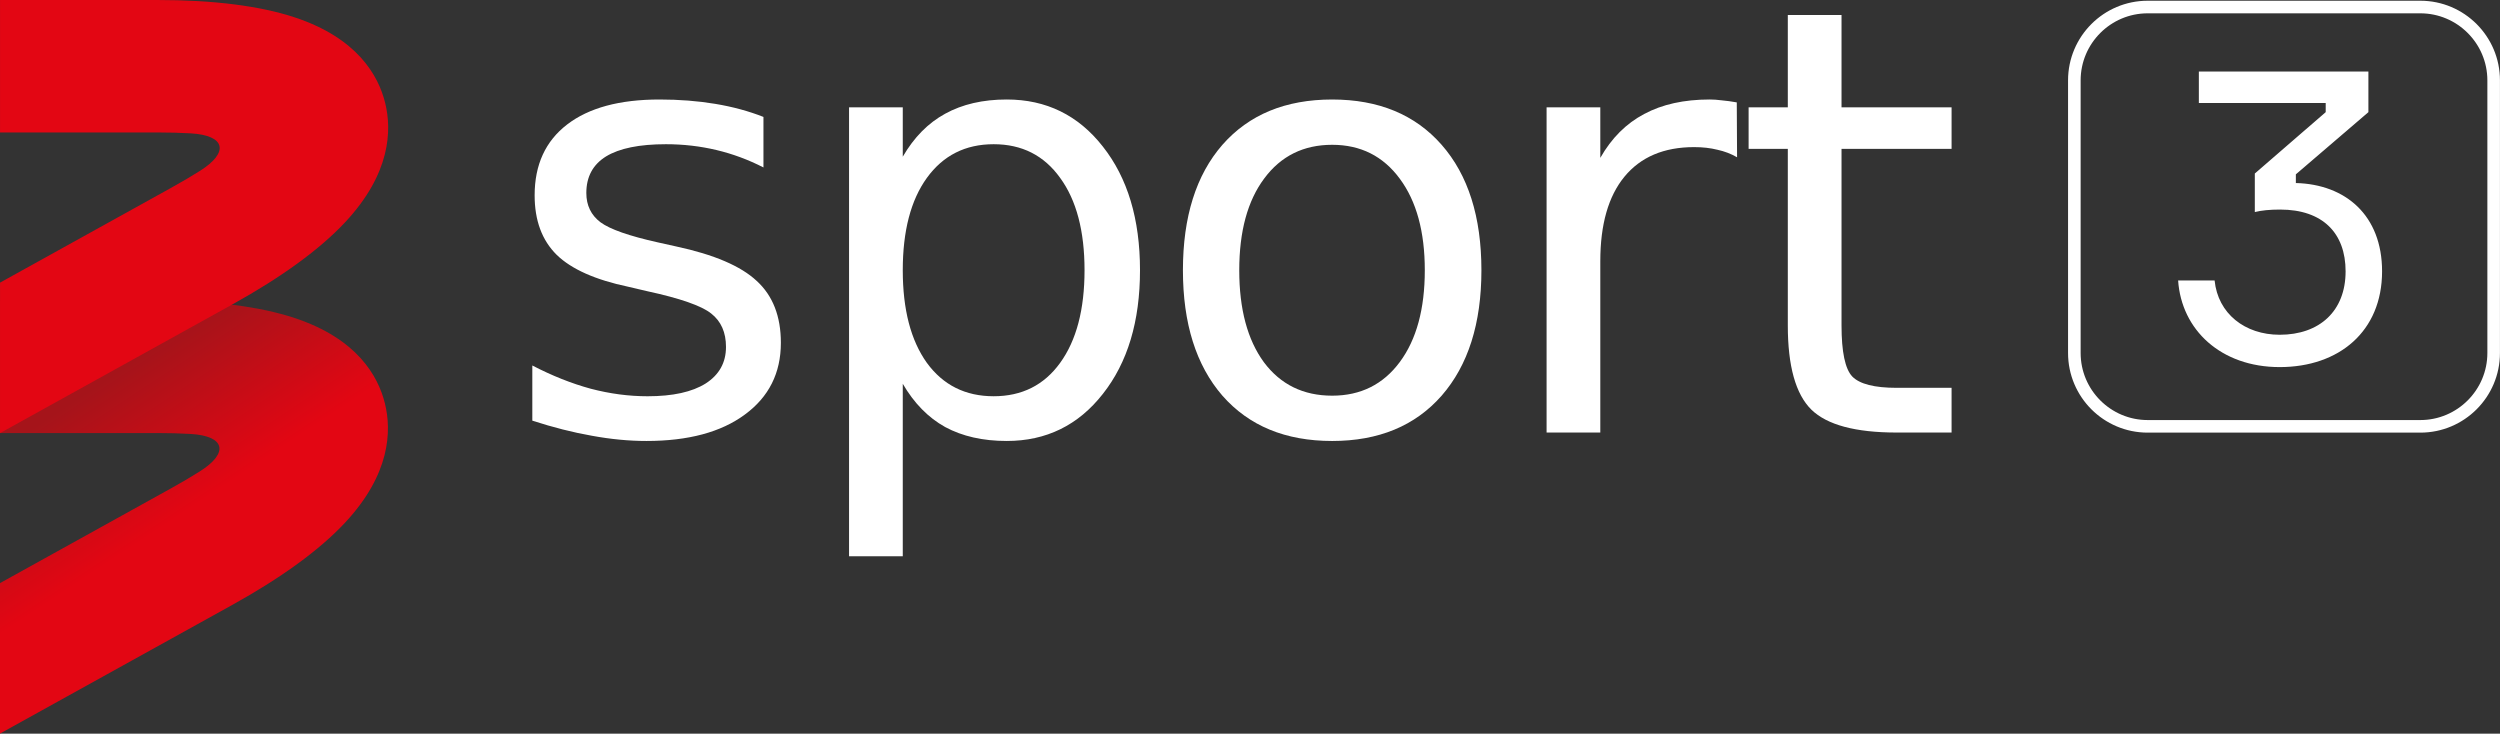 <svg version="1.1" viewBox="0 0 2726 800" xmlns="http://www.w3.org/2000/svg">
 <rect x="0" y="0" width="2726" height="800" fill="#333333" stroke="none"/>
 <defs>
  <clipPath id="c">
   <path d="m94.401 527.4h35.465v18.049h-35.465z"/>
  </clipPath>
  <linearGradient id="d" x1="-2.753" x2="-4.822" y1="-1.183" y2="2.019" gradientUnits="userSpaceOnUse">
   <stop stop-color="#e30613" offset="0"/>
   <stop stop-color="#a5141a" offset="1"/>
  </linearGradient>
 </defs>
 <g transform="matrix(43.187 0 0 -44.33 -4076.9 24180)" clip-path="url(#c)" fill="#e30613">
  <g transform="translate(104.12,535.53)" fill="#e30613">
   <path d="m0 0c-0.172 0.679-0.707 1.595-2.282 2.103-0.881 0.284-2.049 0.428-3.472 0.428h-3.97v-3.258h3.97c0.313 0 0.592-8e-3 0.842-0.022 0.878-0.048 0.984-0.465 0.234-0.924-0.213-0.131-0.456-0.271-0.731-0.419l-4.315-2.329v-3.701l5.862 3.163c1.252 0.675 2.212 1.357 2.853 2.025 1.145 1.194 1.181 2.255 1.009 2.934" fill="url(#d)"/>
  </g>
 </g>
 <path d="m419.98 112.2c-7.428-30.1-30.533-70.705-98.552-93.226-38.048-12.59-88.489-18.973-149.94-18.973h-171.46v144.42h171.46c13.518 0 25.61 0.355 36.364 0.975 37.918 2.128 42.496 20.614 10.106 40.961-9.199 5.807-19.693 12.013-31.57 18.575l-186.35 103.25v164.07l253.16-140.22c54.069-29.923 95.531-60.154 123.21-89.766 49.449-52.93 51.004-99.965 43.576-130.07" fill="#e30613" stroke-width=".536"/>
 <g fill="#fff">
  <g transform="translate(2.6544e-5)" stroke-width="3.921" aria-label="sport">
   <path d="m832.47 127.49v55.091q-24.696-12.665-51.292-18.997-26.596-6.332-55.091-6.332-43.377 0-65.223 13.298-21.53 13.298-21.53 39.894 0 20.264 15.514 31.978 15.514 11.398 62.374 21.847l19.947 4.433q62.057 13.298 88.02 37.678 26.279 24.063 26.279 67.44 0 49.392-39.261 78.205-38.944 28.812-107.33 28.812-28.496 0-59.524-5.699-30.712-5.383-64.907-16.464v-60.157q32.295 16.781 63.64 25.329 31.345 8.232 62.057 8.232 41.16 0 63.324-13.931 22.163-14.248 22.163-39.894 0-23.746-16.148-36.411-15.831-12.665-69.973-24.38l-20.264-4.749q-54.142-11.398-78.205-34.828-24.063-23.746-24.063-64.907 0-50.026 35.461-77.255 35.461-27.229 100.68-27.229 32.295 0 60.791 4.749 28.496 4.749 52.559 14.248z"/>
   <path d="m984.38 418.46v188.07h-58.574v-489.49h58.574v53.825q18.364-31.662 46.226-46.859 28.179-15.514 67.123-15.514 64.59 0 104.8 51.292 40.527 51.292 40.527 134.88t-40.527 134.88q-40.21 51.292-104.8 51.292-38.944 0-67.123-15.198-27.862-15.514-46.226-47.176zm198.2-123.8q0-64.273-26.596-100.68-26.279-36.728-72.506-36.728t-72.822 36.728q-26.279 36.411-26.279 100.68t26.279 101q26.596 36.411 72.822 36.411t72.506-36.411q26.596-36.728 26.596-101z"/>
   <path d="m1452.6 157.89q-46.859 0-74.089 36.728-27.229 36.411-27.229 100.05t26.912 100.37q27.229 36.411 74.405 36.411 46.543 0 73.772-36.728 27.229-36.728 27.229-100.05 0-63.007-27.229-99.735-27.229-37.044-73.772-37.044zm0-49.392q75.988 0 119.36 49.392t43.377 136.78q0 87.07-43.377 136.78-43.377 49.392-119.36 49.392-76.305 0-119.68-49.392-43.06-49.709-43.06-136.78 0-87.386 43.06-136.78 43.377-49.392 119.68-49.392z"/>
   <path d="m1894.1 171.5q-9.815-5.699-21.53-8.232-11.398-2.85-25.329-2.85-49.392 0-75.988 32.295-26.279 31.978-26.279 92.136v186.8h-58.574v-354.61h58.574v55.091q18.364-32.295 47.809-47.809 29.446-15.831 71.556-15.831 6.016 0 13.298 0.95 7.282 0.633 16.148 2.216z"/>
   <path d="m2008 16.359v100.68h120v45.276h-120v192.5q0 43.377 11.715 55.725 12.031 12.348 48.442 12.348h59.841v48.759h-59.841q-67.44 0-93.086-25.013-25.646-25.329-25.646-91.819v-192.5h-42.743v-45.276h42.743v-100.68z"/>
  </g>
  <path d="m2639.1 0.799h-297.24c-47.966 0-86.853 38.883-86.853 86.849v297.24c0 47.97 38.887 86.853 86.853 86.853h297.24c47.966 0 86.849-38.883 86.849-86.853v-297.24c0-47.967-38.883-86.849-86.849-86.849m0 13.722c40.326 0 73.128 32.806 73.128 73.128v297.24c0 40.326-32.802 73.132-73.128 73.132h-297.24c-40.322 0-73.132-32.806-73.132-73.132v-297.24c0-40.322 32.81-73.128 73.132-73.128h297.24" stroke-width="3.92"/>
  <path d="m2582.5 77.992v44.297l-79.103 67.8v9.491c54.243 1.357 94.02 35.26 94.02 96.282 0 65.538-47.01 104.41-111.65 104.41-64.185 0-107.13-40.682-110.74-94.471h39.777c3.615 36.162 32.994 59.214 70.964 59.214 43.391 0 71.869-25.765 71.869-69.156 0-41.588-24.863-67.353-71.418-67.353-11.299 0-20.339 0.906-27.572 2.713v-42.035l77.295-66.898v-9.946h-138.32v-34.351z" stroke-width="3.92"/>
 </g>
</svg>
